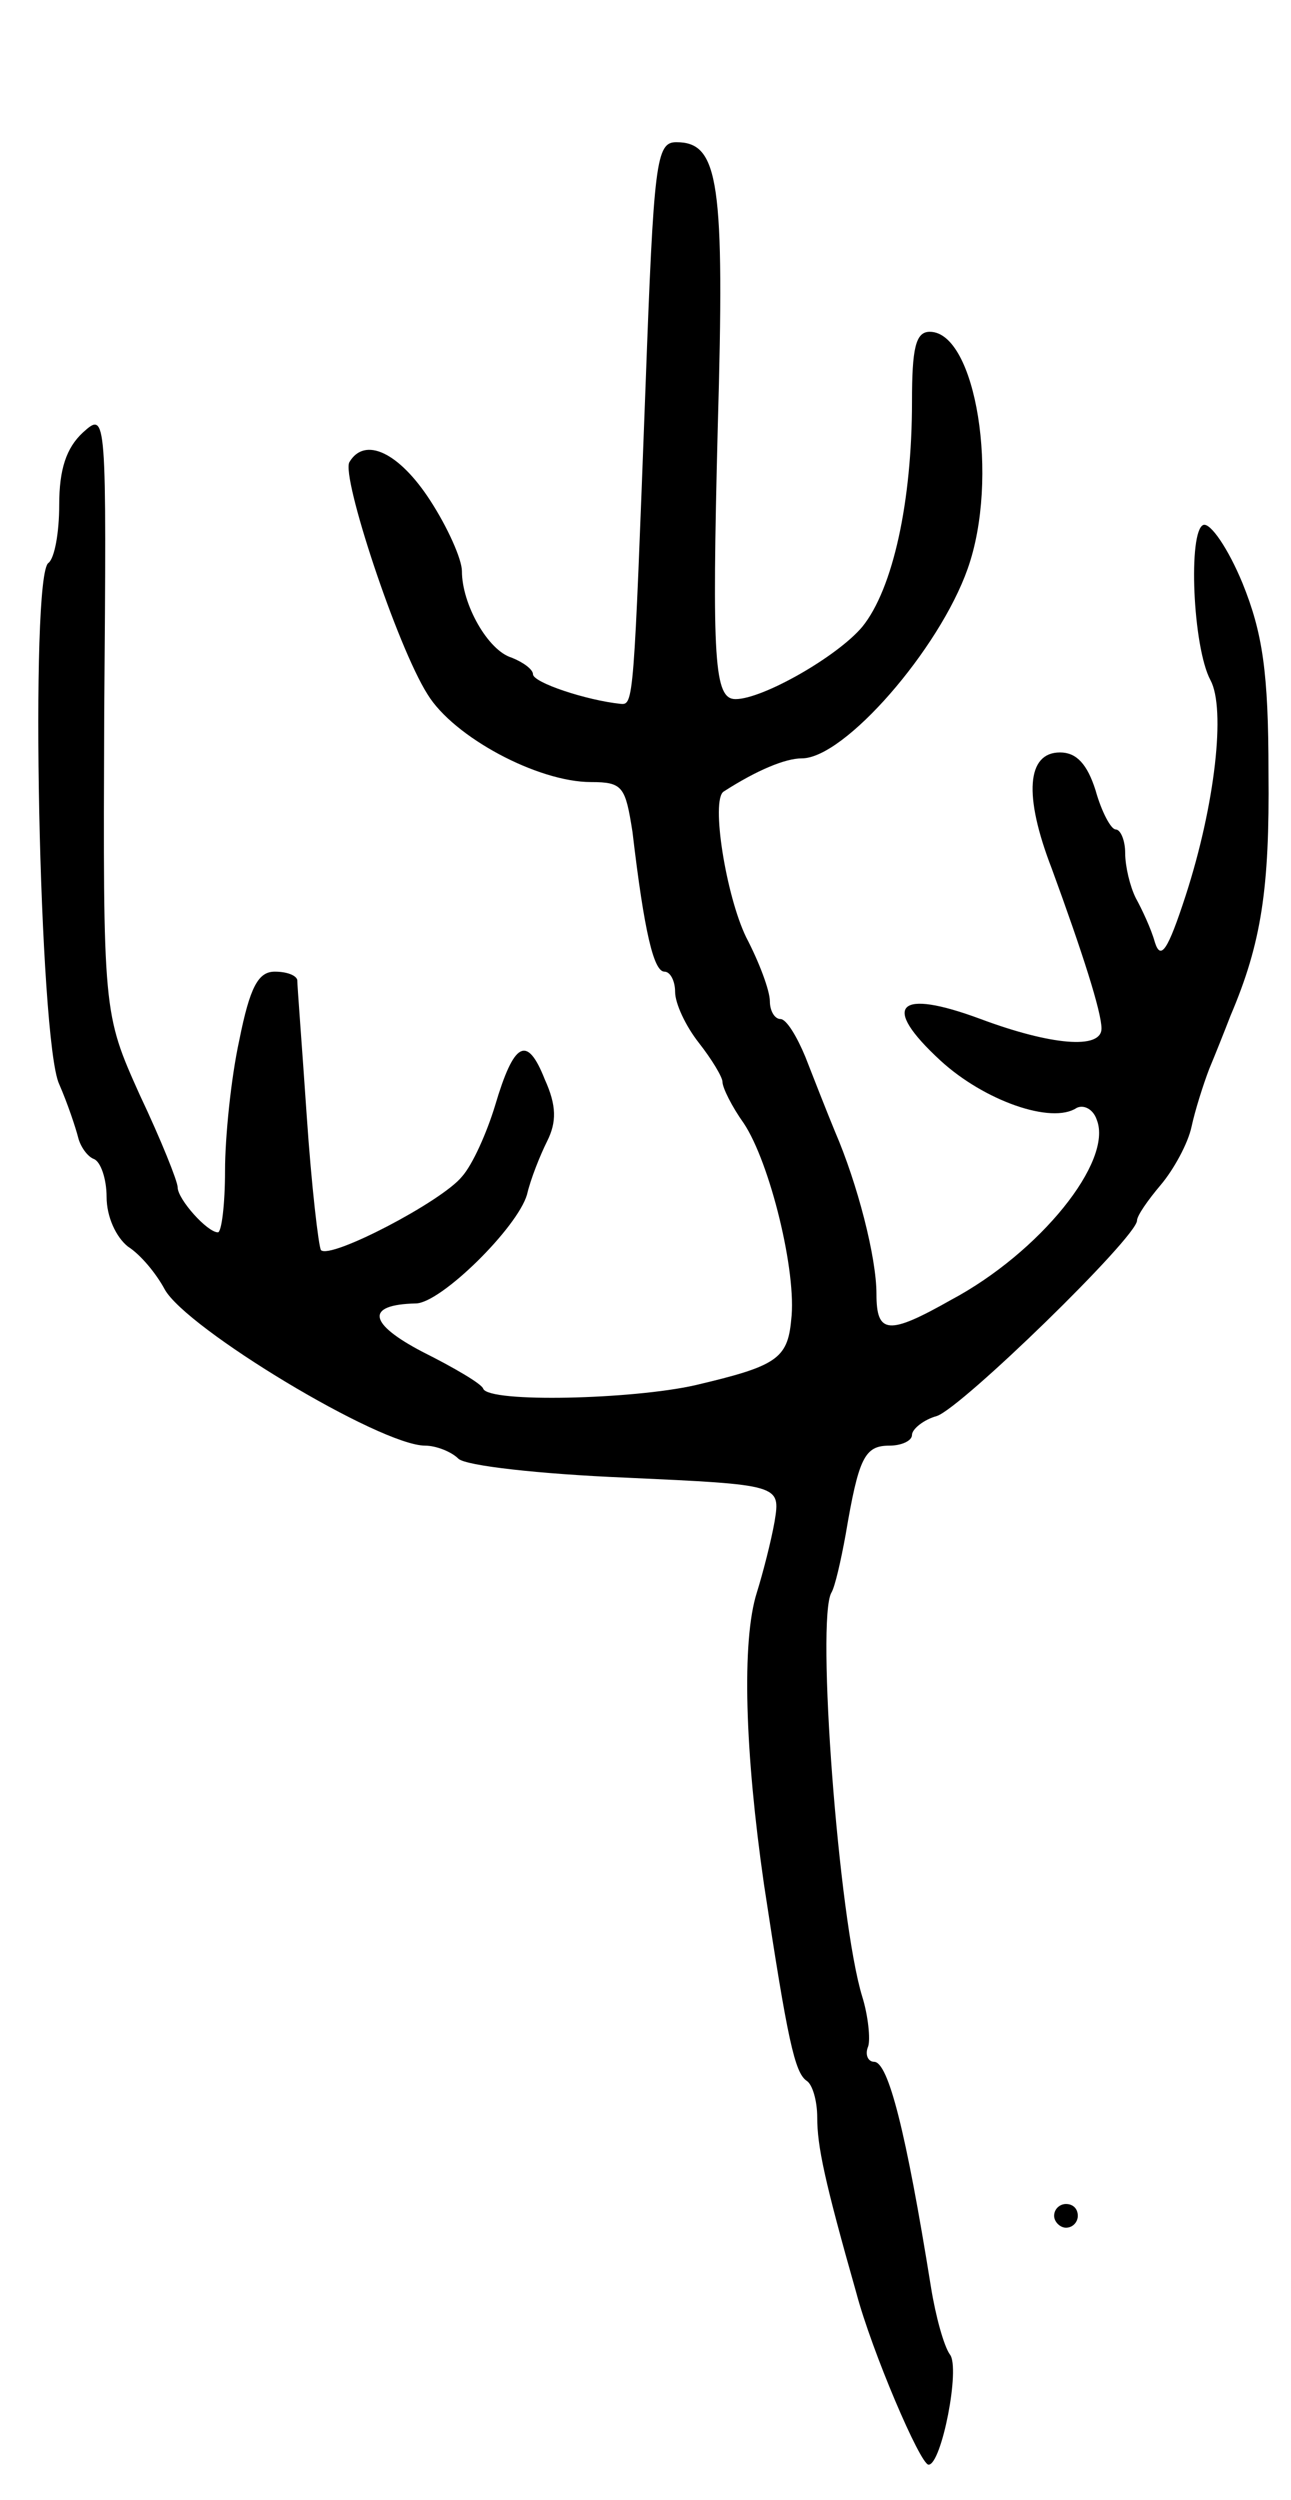 <svg version="1.0" xmlns="http://www.w3.org/2000/svg"
 width="109pt" height="211pt" viewBox="0 0 109 211"
 preserveAspectRatio="xMidYMid meet">
<g transform="translate(0,211) scale(0.1,-0.1)"
fill="#000000" stroke="none">
<path d="M545 1783 c-10 -266 -10 -268 -21 -267 -29 3 -74 18 -74 25 0 4 -8
10 -18 14 -20 6 -42 45 -42 73 0 10 -12 37 -27 60 -26 40 -55 54 -68 32 -7
-12 40 -155 66 -196 22 -36 93 -74 138 -74 27 0 29 -4 35 -42 10 -85 18 -118
27 -118 5 0 9 -8 9 -17 0 -10 9 -29 20 -43 11 -14 20 -29 20 -33 0 -5 8 -21
18 -35 22 -33 45 -126 40 -166 -3 -33 -13 -39 -81 -55 -53 -12 -174 -15 -179
-3 -1 4 -25 18 -51 31 -46 24 -49 40 -6 41 21 0 86 64 94 92 3 13 11 33 17 45
8 16 8 30 -2 52 -15 38 -26 32 -42 -22 -7 -23 -19 -50 -28 -60 -17 -21 -111
-70 -119 -62 -2 3 -8 54 -12 113 -4 59 -8 110 -8 115 -1 4 -9 7 -19 7 -14 0
-21 -13 -30 -58 -7 -32 -12 -82 -12 -110 0 -29 -3 -52 -6 -52 -9 0 -34 28 -34
38 0 5 -14 40 -32 78 -31 69 -31 69 -30 323 2 253 2 254 -18 236 -14 -13 -20
-31 -20 -61 0 -24 -4 -45 -9 -49 -16 -9 -8 -404 9 -440 7 -16 14 -37 16 -45 2
-8 8 -16 13 -18 6 -2 11 -17 11 -32 0 -17 8 -34 18 -42 11 -7 24 -23 31 -36
18 -33 182 -132 220 -132 9 0 22 -5 28 -11 6 -6 69 -13 141 -16 131 -6 131 -6
126 -37 -3 -17 -10 -44 -15 -60 -13 -41 -10 -135 6 -246 20 -132 26 -159 36
-166 5 -3 9 -17 9 -31 0 -24 6 -53 33 -148 13 -49 54 -145 61 -145 11 0 27 82
18 93 -5 7 -12 32 -16 57 -21 131 -36 190 -48 190 -5 0 -8 6 -5 13 2 6 0 26
-5 42 -20 65 -39 319 -26 341 3 5 8 27 12 49 11 65 16 75 37 75 10 0 19 4 19
9 0 5 10 13 21 16 21 7 169 151 169 165 0 4 9 17 20 30 11 13 23 35 26 49 3
14 10 36 15 49 5 12 13 32 18 45 26 61 33 107 32 205 0 85 -5 118 -22 160 -12
29 -27 51 -33 49 -13 -5 -9 -103 6 -131 13 -24 4 -105 -21 -182 -15 -46 -21
-55 -26 -39 -3 11 -11 28 -16 37 -5 10 -9 27 -9 38 0 11 -4 20 -8 20 -4 0 -12
15 -17 33 -7 22 -16 32 -30 32 -28 0 -31 -36 -7 -98 26 -71 42 -121 42 -135 0
-18 -43 -14 -102 8 -70 26 -85 12 -34 -35 37 -34 94 -54 115 -40 6 3 14 -1 17
-10 14 -35 -48 -112 -123 -152 -53 -30 -63 -29 -63 5 0 31 -16 93 -35 137 -7
17 -18 45 -25 63 -7 17 -16 32 -21 32 -5 0 -9 7 -9 15 0 9 -9 33 -20 54 -17
35 -30 116 -19 123 28 18 52 28 66 28 36 0 116 92 140 160 27 76 7 200 -32
200 -12 0 -15 -14 -15 -59 0 -84 -16 -158 -42 -190 -21 -25 -84 -61 -107 -61
-18 0 -20 32 -15 229 6 208 1 241 -35 241 -17 0 -19 -16 -26 -207z"/>
<path d="M890 240 c0 -5 5 -10 10 -10 6 0 10 5 10 10 0 6 -4 10 -10 10 -5 0
-10 -4 -10 -10z"/>
</g>
</svg>
